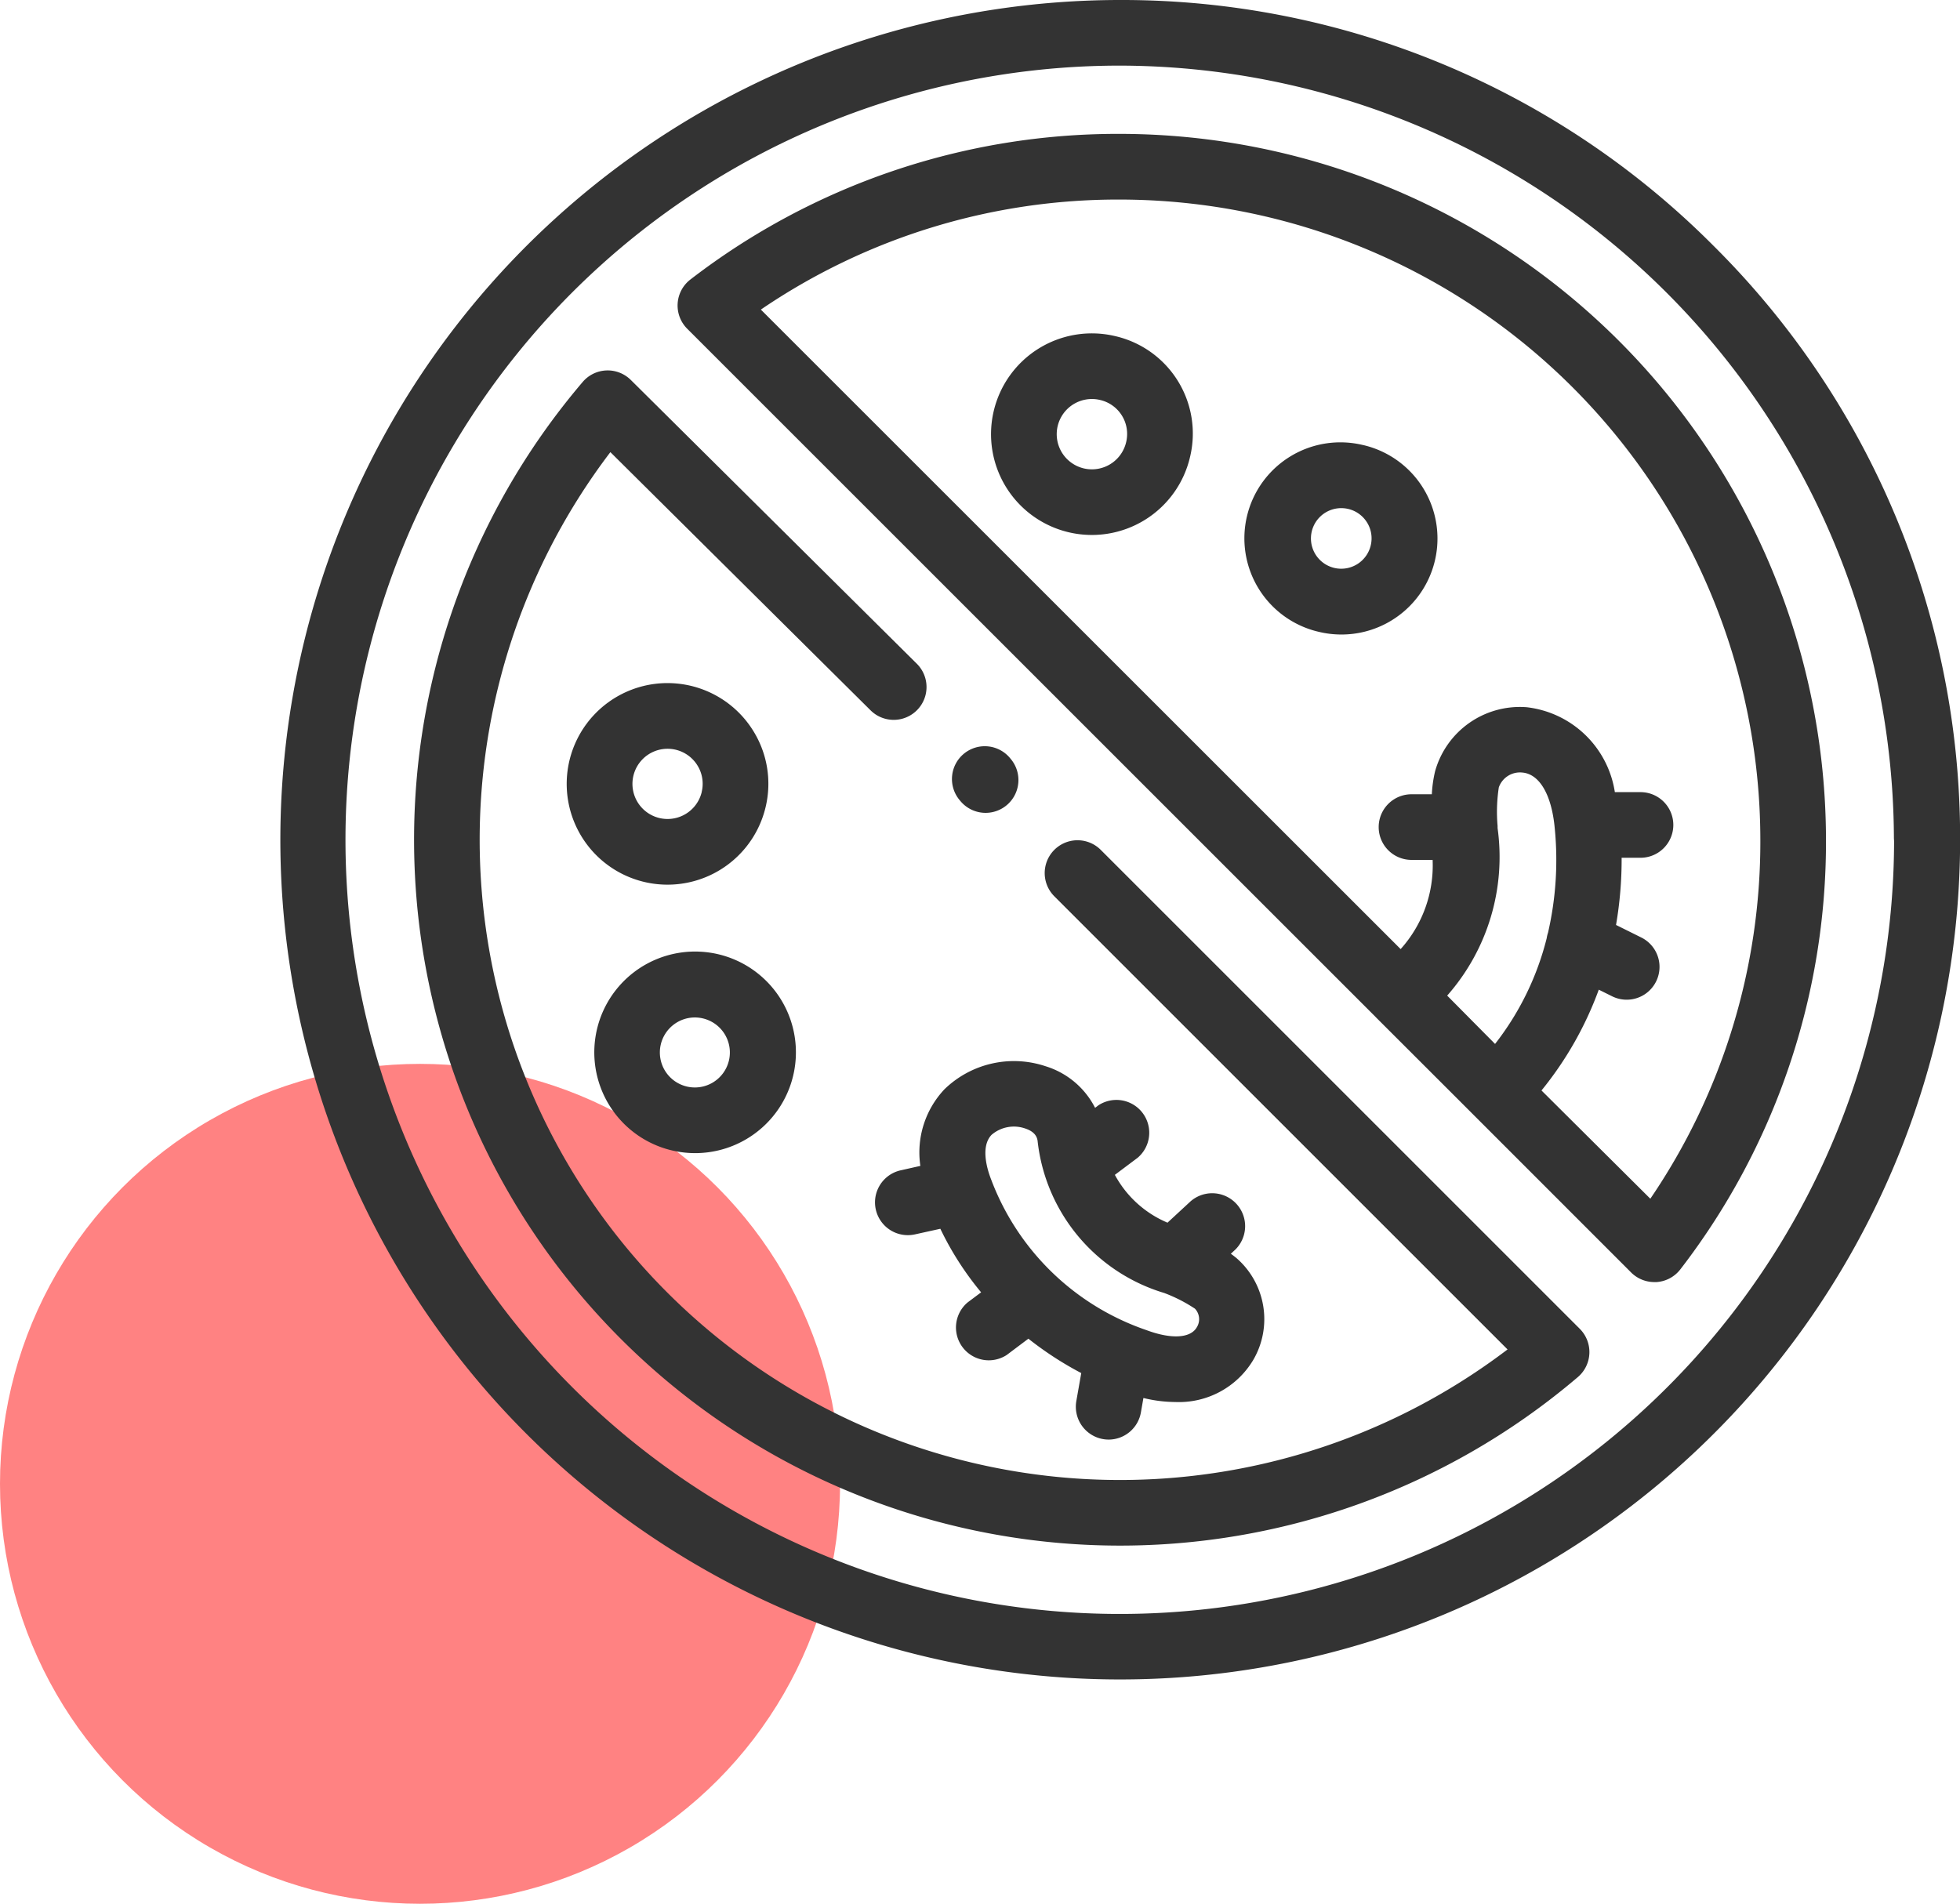 <svg xmlns="http://www.w3.org/2000/svg" width="34.998" height="34"><g data-name="Group 100" transform="translate(-392 -2343)"><circle data-name="Ellipse 16" cx="7.5" cy="7.5" r="7.5" transform="translate(392 2362)" fill="red" opacity=".489"/><g fill="#333"><path data-name="Path 78" d="M408.434 2363.822l-.351.079a.586.586 0 00.127 1.158.6.6 0 00.128-.014l.453-.1a5.469 5.469 0 00.728 1.135l-.243.182a.586.586 0 00.7.937l.387-.291a6.044 6.044 0 00.944.614l-.088.5a.587.587 0 00.476.679.6.6 0 00.1.009.586.586 0 00.577-.485l.045-.258a2.436 2.436 0 00.57.072 1.545 1.545 0 001.391-.751 1.445 1.445 0 00-.3-1.82 2.234 2.234 0 00-.1-.077l.082-.076a.588.588 0 00-.8-.861l-.413.382a1.91 1.91 0 01-.94-.854l.408-.306a.586.586 0 00-.7-.937l-.061.046a1.479 1.479 0 00-.885-.743 1.78 1.78 0 00-1.805.412 1.645 1.645 0 00-.43 1.368zm1.272-.555a.613.613 0 01.6-.113c.133.044.207.117.221.218a3.2 3.2 0 002.262 2.72 2.719 2.719 0 01.548.28.273.273 0 01.034.331c-.113.2-.46.216-.9.052a4.528 4.528 0 01-2.773-2.69c-.084-.213-.185-.598.008-.798zm0 0"/><path data-name="Path 79" d="M411.655 2358.178a.586.586 0 00-.829.829l8.093 8.093a11.434 11.434 0 01-16.02-16.025l4.646 4.611a.586.586 0 10.826-.832l-5.107-5.068a.586.586 0 00-.859.035 12.606 12.606 0 0017.77 17.772.587.587 0 00.034-.861zm0 0"/><path data-name="Path 80" d="M422.6 2347.393a14.9 14.9 0 00-10.577-4.393h-.049a15 15 0 00-10.581 25.6A15 15 0 00427 2358.023v-.049a14.9 14.9 0 00-4.4-10.581zm3.221 10.629a13.826 13.826 0 11-13.85-13.85h.047a13.852 13.852 0 0113.8 13.8zm0 0"/><path data-name="Path 81" d="M411.998 2345.391a12.494 12.494 0 00-7.669 2.6.586.586 0 00-.058.88l12.29 12.289.011.012 1.418 1.417 3.135 3.136a.587.587 0 00.415.172h.038a.586.586 0 00.427-.228 12.494 12.494 0 002.6-7.669 12.622 12.622 0 00-12.607-12.609zm5.843 15.39a3.743 3.743 0 00.9-2.992v-.039a2.906 2.906 0 01.022-.688.4.4 0 01.417-.265c.308.024.525.393.581.988a5.789 5.789 0 01-.119 1.871.6.6 0 00-.024.1 5.06 5.06 0 01-.922 1.888zm3.628 3.628l-1.944-1.934a6.238 6.238 0 001.023-1.8l.238.118a.586.586 0 10.521-1.05l-.451-.224a6.883 6.883 0 00.1-1.2h.337a.586.586 0 000-1.172h-.458a1.8 1.8 0 00-1.57-1.516 1.571 1.571 0 00-1.64 1.144 2.248 2.248 0 00-.058.41h-.363a.586.586 0 000 1.172h.377a2.233 2.233 0 01-.571 1.593l-11.424-11.421a11.323 11.323 0 016.411-1.965 11.448 11.448 0 0111.436 11.434 11.323 11.323 0 01-1.965 6.411zm0 0"/><path data-name="Path 82" d="M403.999 2363.546a1.814 1.814 0 00.414.048 1.8 1.8 0 10-.414-.048zm-.2-1.892a.626.626 0 01.608-.483.63.63 0 01.144.017.625.625 0 11-.752.466zm0 0"/><path data-name="Path 83" d="M405.449 2356.051a1.8 1.8 0 10.223 1.358 1.787 1.787 0 00-.223-1.358zm-.918 1.09a.627.627 0 11-.078-.472.62.62 0 01.077.472zm0 0"/><path data-name="Path 84" d="M411.909 2349.002a1.8 1.8 0 101.34 2.161 1.785 1.785 0 00-1.34-2.161zm.2 1.893a.628.628 0 11-.467-.752.622.622 0 01.467.752zm0 0"/><path data-name="Path 85" d="M416.341 2350.949a1.714 1.714 0 10-.784 3.337 1.72 1.72 0 00.4.046 1.714 1.714 0 00.387-3.383zm.135 1.791a.541.541 0 11-.528-.665.55.55 0 01.125.014.541.541 0 01.337.242.535.535 0 01.066.409zm0 0"/><path data-name="Path 86" d="M409.598 2357.517a.586.586 0 00.458-.953l-.007-.008a.586.586 0 10-.915.732l.007.008a.585.585 0 00.457.221zm0 0"/></g></g></svg>